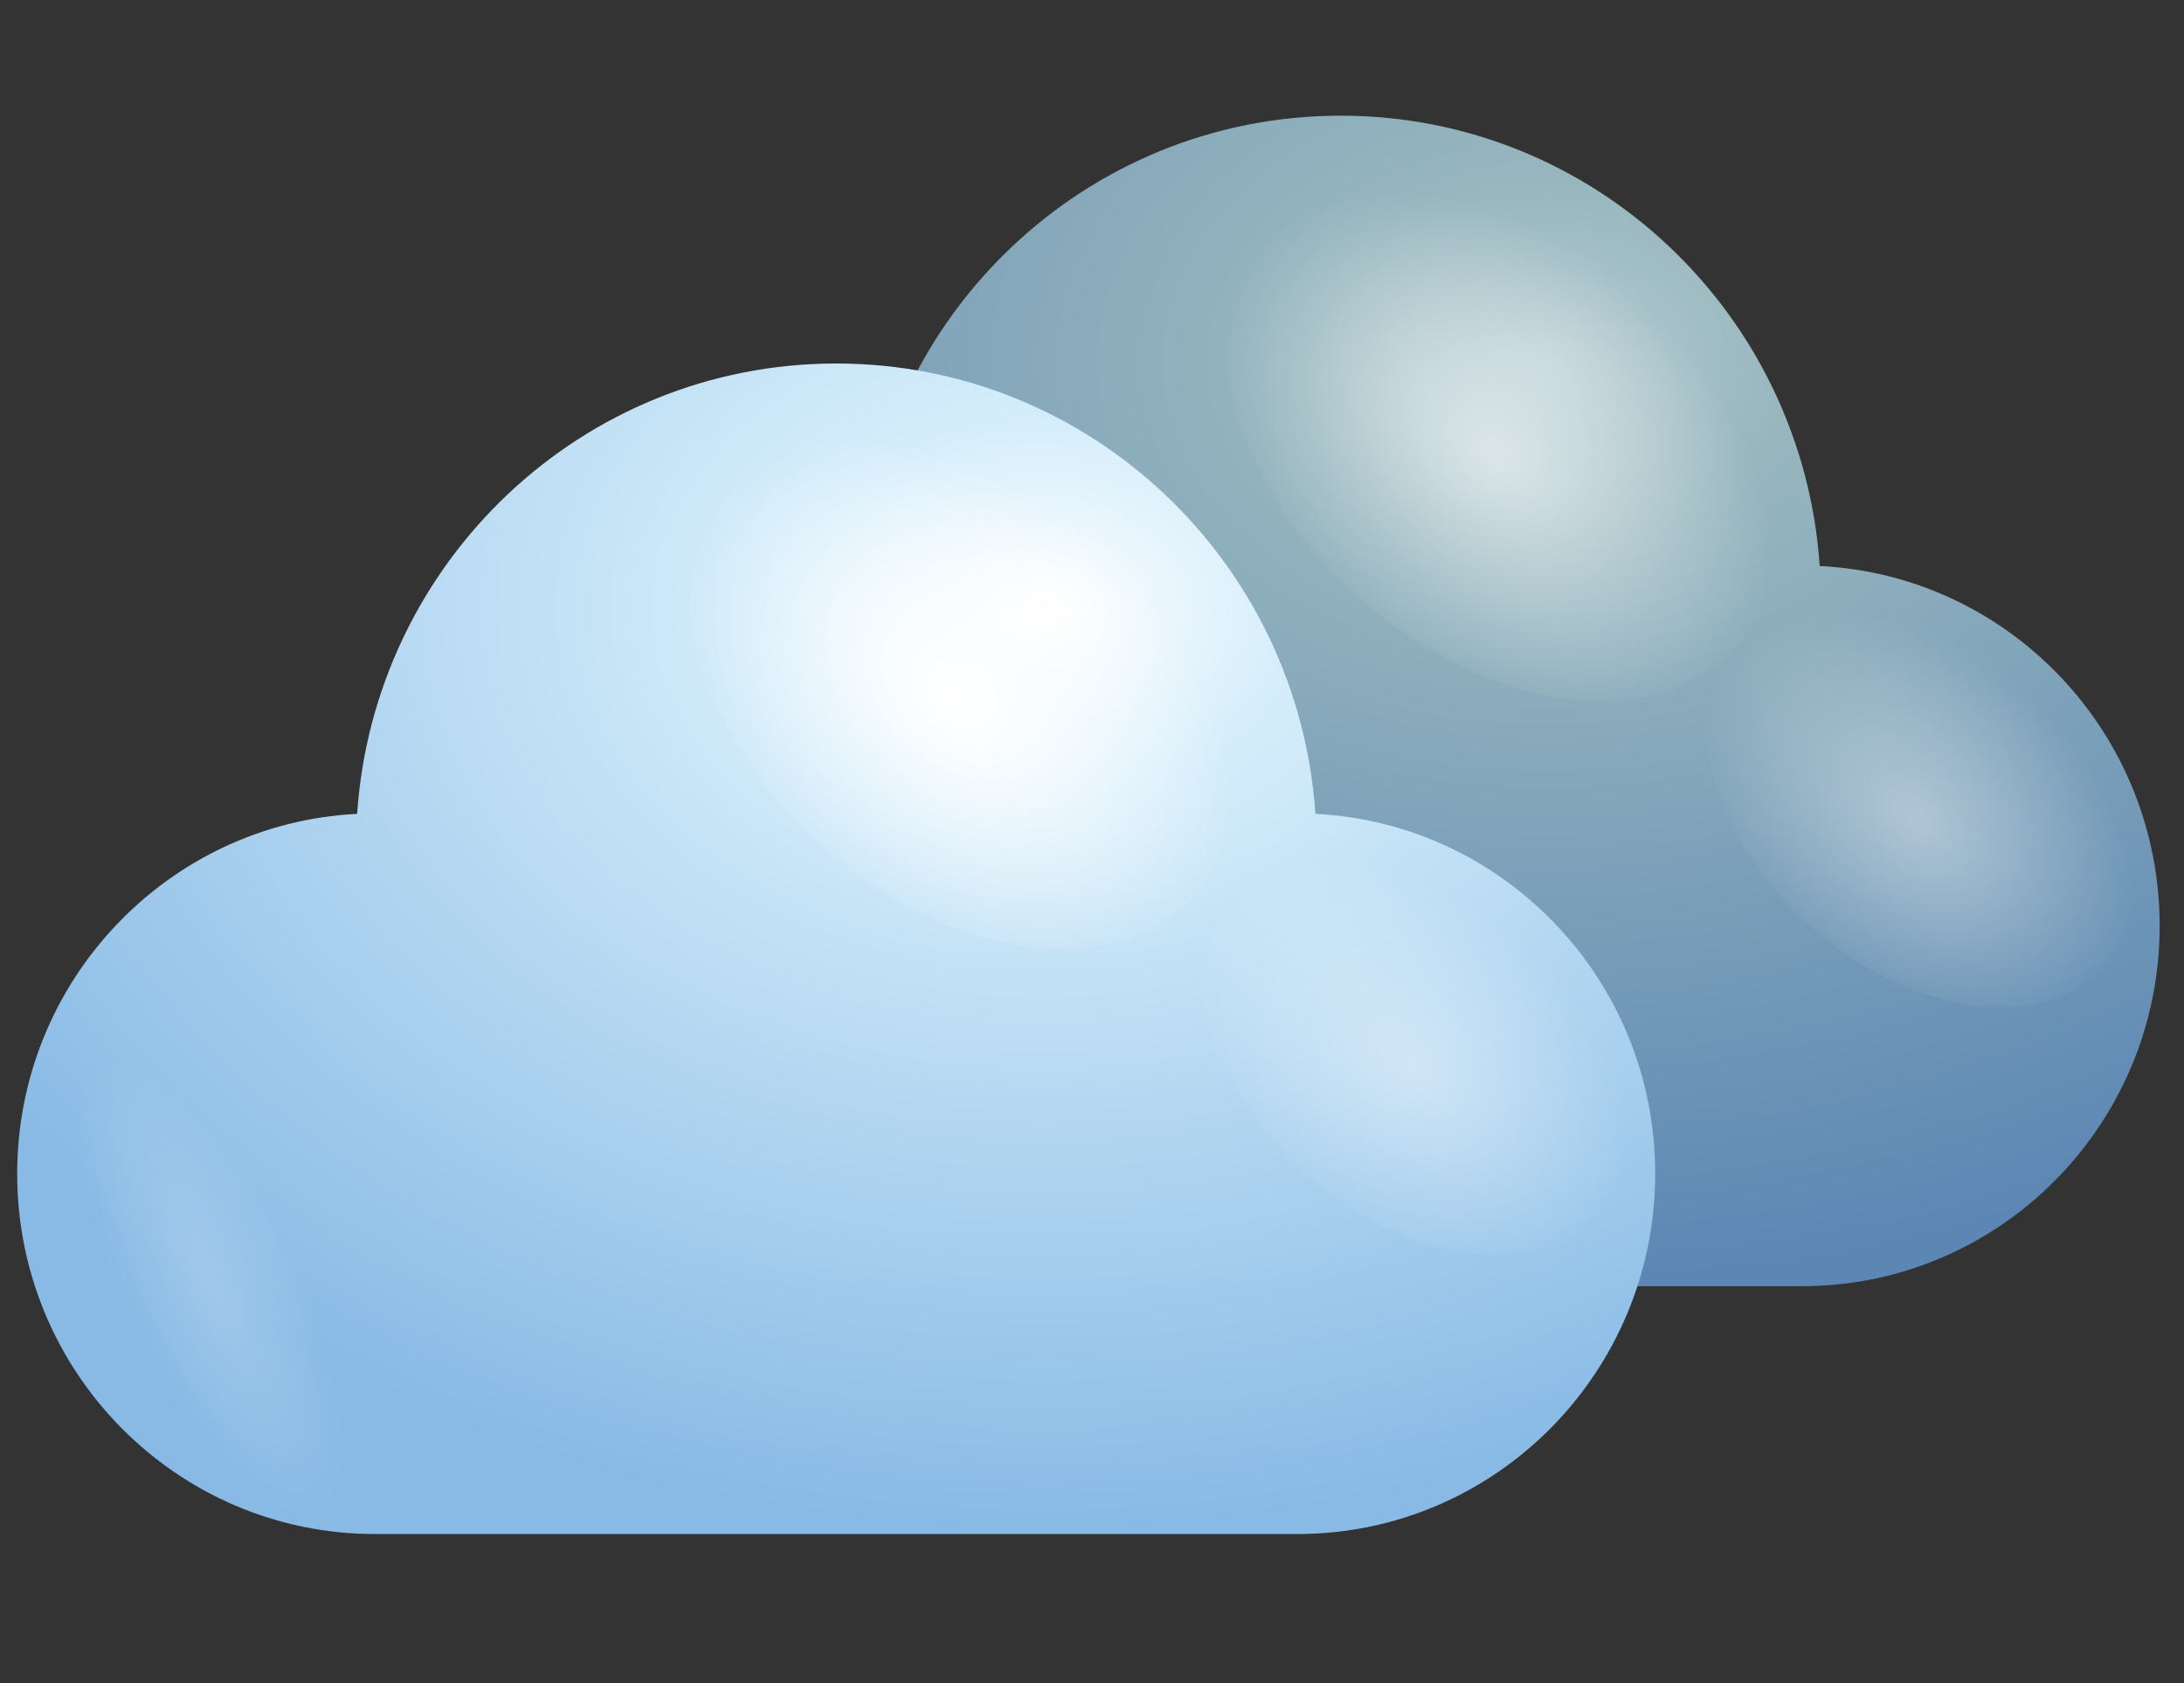<?xml version="1.0" encoding="utf-8"?>
<!-- Generator: Adobe Illustrator 25.0.0, SVG Export Plug-In . SVG Version: 6.00 Build 0)  -->
<svg version="1.1" id="Layer_1" xmlns="http://www.w3.org/2000/svg" xmlns:xlink="http://www.w3.org/1999/xlink" x="0px" y="0px"
	 viewBox="0 0 122 94" style="enable-background:new 0 0 122 94;" xml:space="preserve">
<rect x="0" y="0" width="122" height="94" fill="#333333" stroke="none"/>
<style type="text/css">
	.st0{fill:url(#SVGID_1_);}
	.st1{opacity:0.6;fill:url(#SVGID_2_);}
	.st2{opacity:0.4;fill:url(#SVGID_3_);}
	.st3{opacity:0.2;fill:url(#SVGID_4_);}
	.st4{fill:url(#SVGID_5_);}
	.st5{fill:url(#SVGID_6_);}
	.st6{opacity:0.4;fill:url(#SVGID_7_);}
	.st7{opacity:0.2;fill:url(#SVGID_8_);}
</style>
<g>
	<g>
		
			<radialGradient id="SVGID_1_" cx="86.202" cy="20.24" r="70.256" gradientTransform="matrix(-0.993 0 0 -0.731 172.064 35.025)" gradientUnits="userSpaceOnUse">
			<stop  offset="0" style="stop-color:#B6CCD2"/>
			<stop  offset="0.198" style="stop-color:#97B6BE"/>
			<stop  offset="1" style="stop-color:#5C87B4"/>
		</radialGradient>
		<path class="st0" d="M101.65,31.61C100.7,17.56,89.09,6.46,74.89,6.46c-14.2,0-25.81,11.1-26.76,25.15
			c-10.57,0.53-18.99,9.32-18.99,20.1c0,11.12,8.95,20.12,19.99,20.12h51.52c11.04,0,19.99-9.01,19.99-20.12
			C120.64,40.93,112.23,32.13,101.65,31.61z"/>
		
			<radialGradient id="SVGID_2_" cx="1097.022" cy="-1880.568" r="8.476" gradientTransform="matrix(-0.834 1.154 -1.608 -1.313 -2025.464 -3709.624)" gradientUnits="userSpaceOnUse">
			<stop  offset="0" style="stop-color:#FFFFFF"/>
			<stop  offset="1" style="stop-color:#FFFFFF;stop-opacity:0"/>
		</radialGradient>
		<path class="st1" d="M76.77,34.11c-7.53-6.15-10.46-15.5-6.56-20.9c3.9-5.4,13.17-4.79,20.7,1.35c7.52,6.14,10.46,15.51,6.56,20.9
			C93.56,40.86,84.3,40.26,76.77,34.11z"/>
		
			<radialGradient id="SVGID_3_" cx="1097.603" cy="-1895.492" r="6.662" gradientTransform="matrix(-0.834 1.154 -1.608 -1.313 -2025.464 -3709.624)" gradientUnits="userSpaceOnUse">
			<stop  offset="0" style="stop-color:#FFFFFF"/>
			<stop  offset="1" style="stop-color:#FFFFFF;stop-opacity:0"/>
		</radialGradient>
		<path class="st2" d="M101.79,52.28c-5.91-4.83-8.22-12.18-5.16-16.43c3.07-4.24,10.35-3.77,16.27,1.06
			c5.91,4.83,8.22,12.19,5.16,16.43C114.99,57.58,107.71,57.11,101.79,52.28z"/>
		
			<radialGradient id="SVGID_4_" cx="39.468" cy="57.989" r="4.871" gradientTransform="matrix(0.895 -0.434 1.254 2.623 -68.07 -76.99)" gradientUnits="userSpaceOnUse">
			<stop  offset="0" style="stop-color:#FFFFFF"/>
			<stop  offset="1" style="stop-color:#FFFFFF;stop-opacity:0"/>
		</radialGradient>
		<path class="st3" d="M43.43,52.95C39.07,46.1,34,42.8,32.1,45.58c-1.89,2.78,0.11,10.59,4.47,17.45
			c4.37,6.85,9.44,10.15,11.33,7.37C49.8,67.61,47.8,59.81,43.43,52.95z"/>
	</g>
	<g>
		
			<radialGradient id="SVGID_5_" cx="57.84" cy="34.082" r="70.257" gradientTransform="matrix(-0.993 0 0 -0.731 115.712 58.978)" gradientUnits="userSpaceOnUse">
			<stop  offset="0" style="stop-color:#FFFFFF"/>
			<stop  offset="0.198" style="stop-color:#D6EEFB"/>
			<stop  offset="1" style="stop-color:#88BAE5"/>
		</radialGradient>
		<path class="st4" d="M73.48,45.45C72.53,31.4,60.91,20.3,46.71,20.3c-14.2,0-25.81,11.1-26.76,25.15
			C9.38,45.98,0.96,54.78,0.96,65.55c0,11.12,8.95,20.12,19.99,20.12h51.52c11.04,0,19.99-9.01,19.99-20.12
			C92.47,54.78,84.05,45.98,73.48,45.45z"/>
		
			<radialGradient id="SVGID_6_" cx="1117.945" cy="-1872.726" r="8.476" gradientTransform="matrix(-0.834 1.154 -1.608 -1.313 -2025.464 -3709.624)" gradientUnits="userSpaceOnUse">
			<stop  offset="0" style="stop-color:#FFFFFF"/>
			<stop  offset="1" style="stop-color:#FFFFFF;stop-opacity:0"/>
		</radialGradient>
		<path class="st5" d="M46.72,47.96c-7.52-6.15-10.46-15.5-6.56-20.9c3.9-5.4,13.17-4.8,20.7,1.35c7.52,6.15,10.46,15.51,6.56,20.9
			C63.51,54.71,54.24,54.1,46.72,47.96z"/>
		
			<radialGradient id="SVGID_7_" cx="1117.69" cy="-1888.383" r="6.661" gradientTransform="matrix(-0.834 1.154 -1.608 -1.313 -2025.464 -3709.624)" gradientUnits="userSpaceOnUse">
			<stop  offset="0" style="stop-color:#FFFFFF"/>
			<stop  offset="1" style="stop-color:#FFFFFF;stop-opacity:0"/>
		</radialGradient>
		<path class="st6" d="M73.62,66.12c-5.91-4.83-8.22-12.19-5.16-16.43c3.07-4.24,10.35-3.77,16.27,1.06
			c5.91,4.83,8.22,12.19,5.16,16.43C86.81,71.42,79.53,70.95,73.62,66.12z"/>
		
			<radialGradient id="SVGID_8_" cx="11.105" cy="71.831" r="4.871" gradientTransform="matrix(0.895 -0.434 1.254 2.623 -88.224 -111.759)" gradientUnits="userSpaceOnUse">
			<stop  offset="0" style="stop-color:#FFFFFF"/>
			<stop  offset="1" style="stop-color:#FFFFFF;stop-opacity:0"/>
		</radialGradient>
		<path class="st7" d="M15.26,66.79c-4.36-6.85-9.43-10.15-11.33-7.37C2.03,62.2,4.03,70.01,8.39,76.87
			c4.37,6.85,9.44,10.15,11.33,7.37C21.62,81.46,19.62,73.65,15.26,66.79z"/>
	</g>
</g>
</svg>
